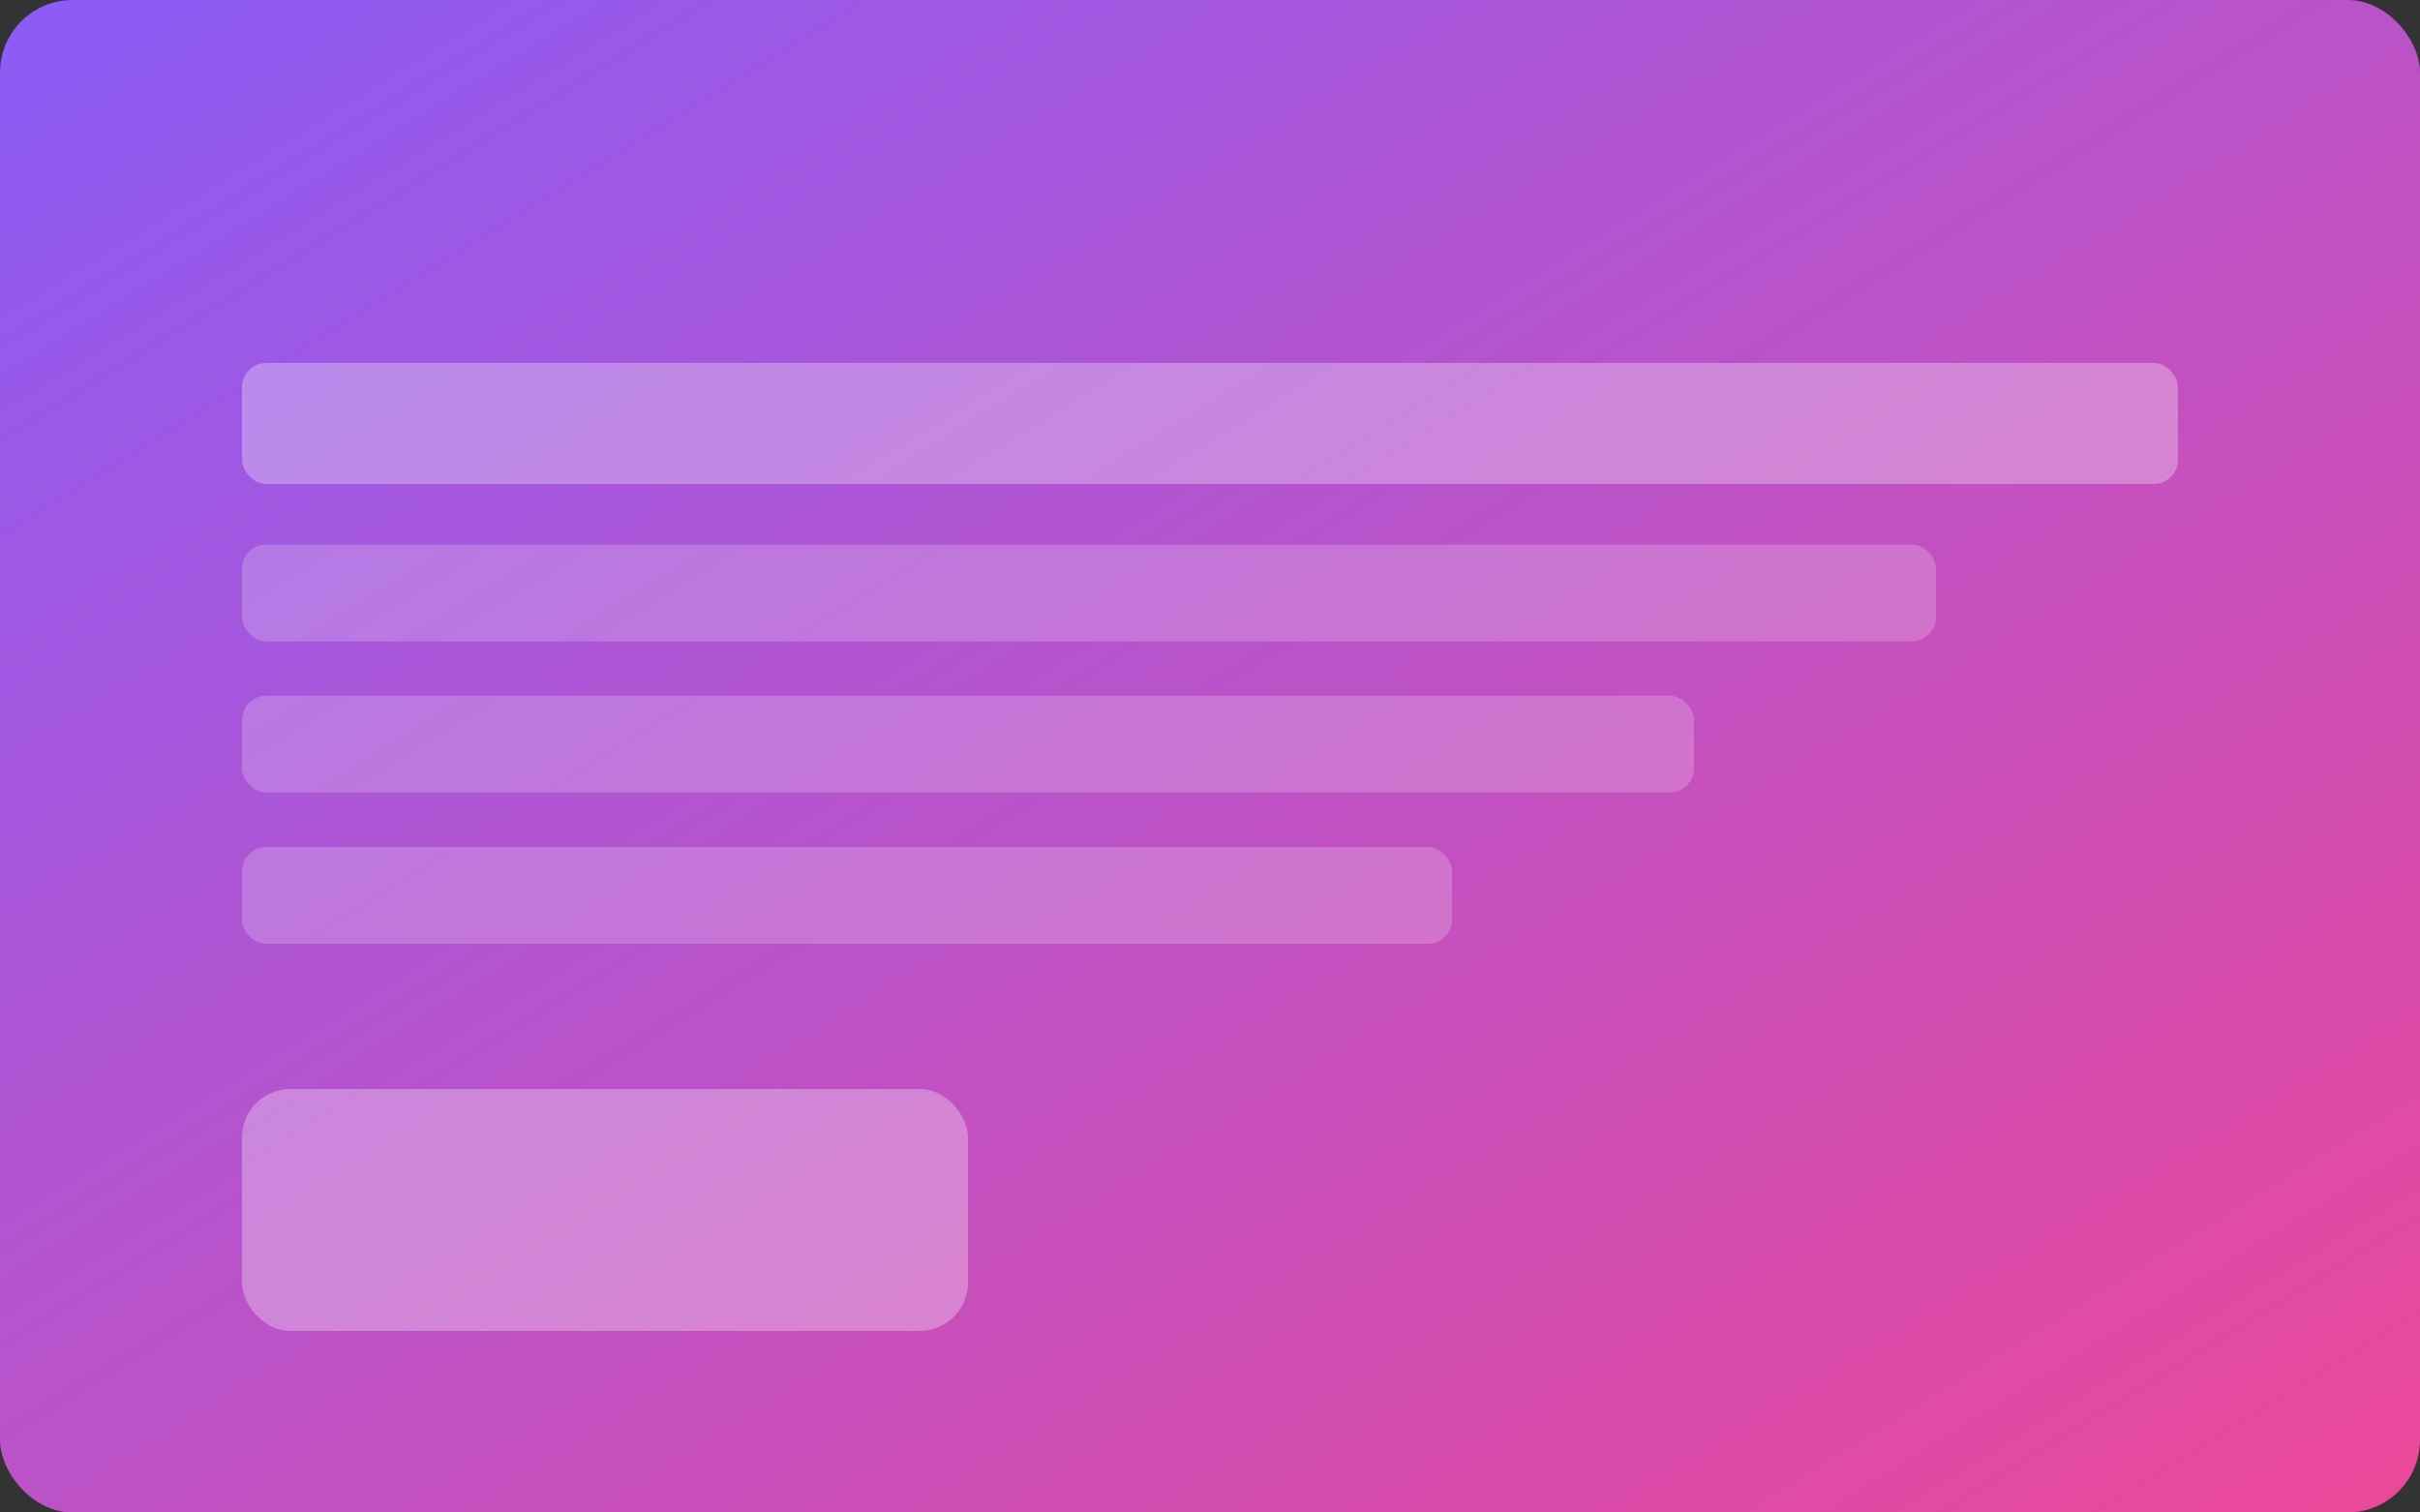 <svg width="400" height="250" viewBox="0 0 400 250" fill="none" xmlns="http://www.w3.org/2000/svg">
  <rect x="0" y="0" width="400" height="250" fill="#333333" stroke="none"/>
  <rect width="400" height="250" fill="url(#gradient1)" rx="12"/>
  <rect x="40" y="60" width="320" height="20" fill="white" opacity="0.3" rx="4"/>
  <rect x="40" y="90" width="280" height="16" fill="white" opacity="0.2" rx="4"/>
  <rect x="40" y="115" width="240" height="16" fill="white" opacity="0.2" rx="4"/>
  <rect x="40" y="140" width="200" height="16" fill="white" opacity="0.2" rx="4"/>
  <rect x="40" y="180" width="120" height="40" fill="white" opacity="0.3" rx="8"/>
  <defs>
    <linearGradient id="gradient1" x1="0%" y1="0%" x2="100%" y2="100%">
      <stop offset="0%" style="stop-color:#8B5CF6;stop-opacity:1" />
      <stop offset="100%" style="stop-color:#EC4899;stop-opacity:1" />
    </linearGradient>
  </defs>
</svg>
